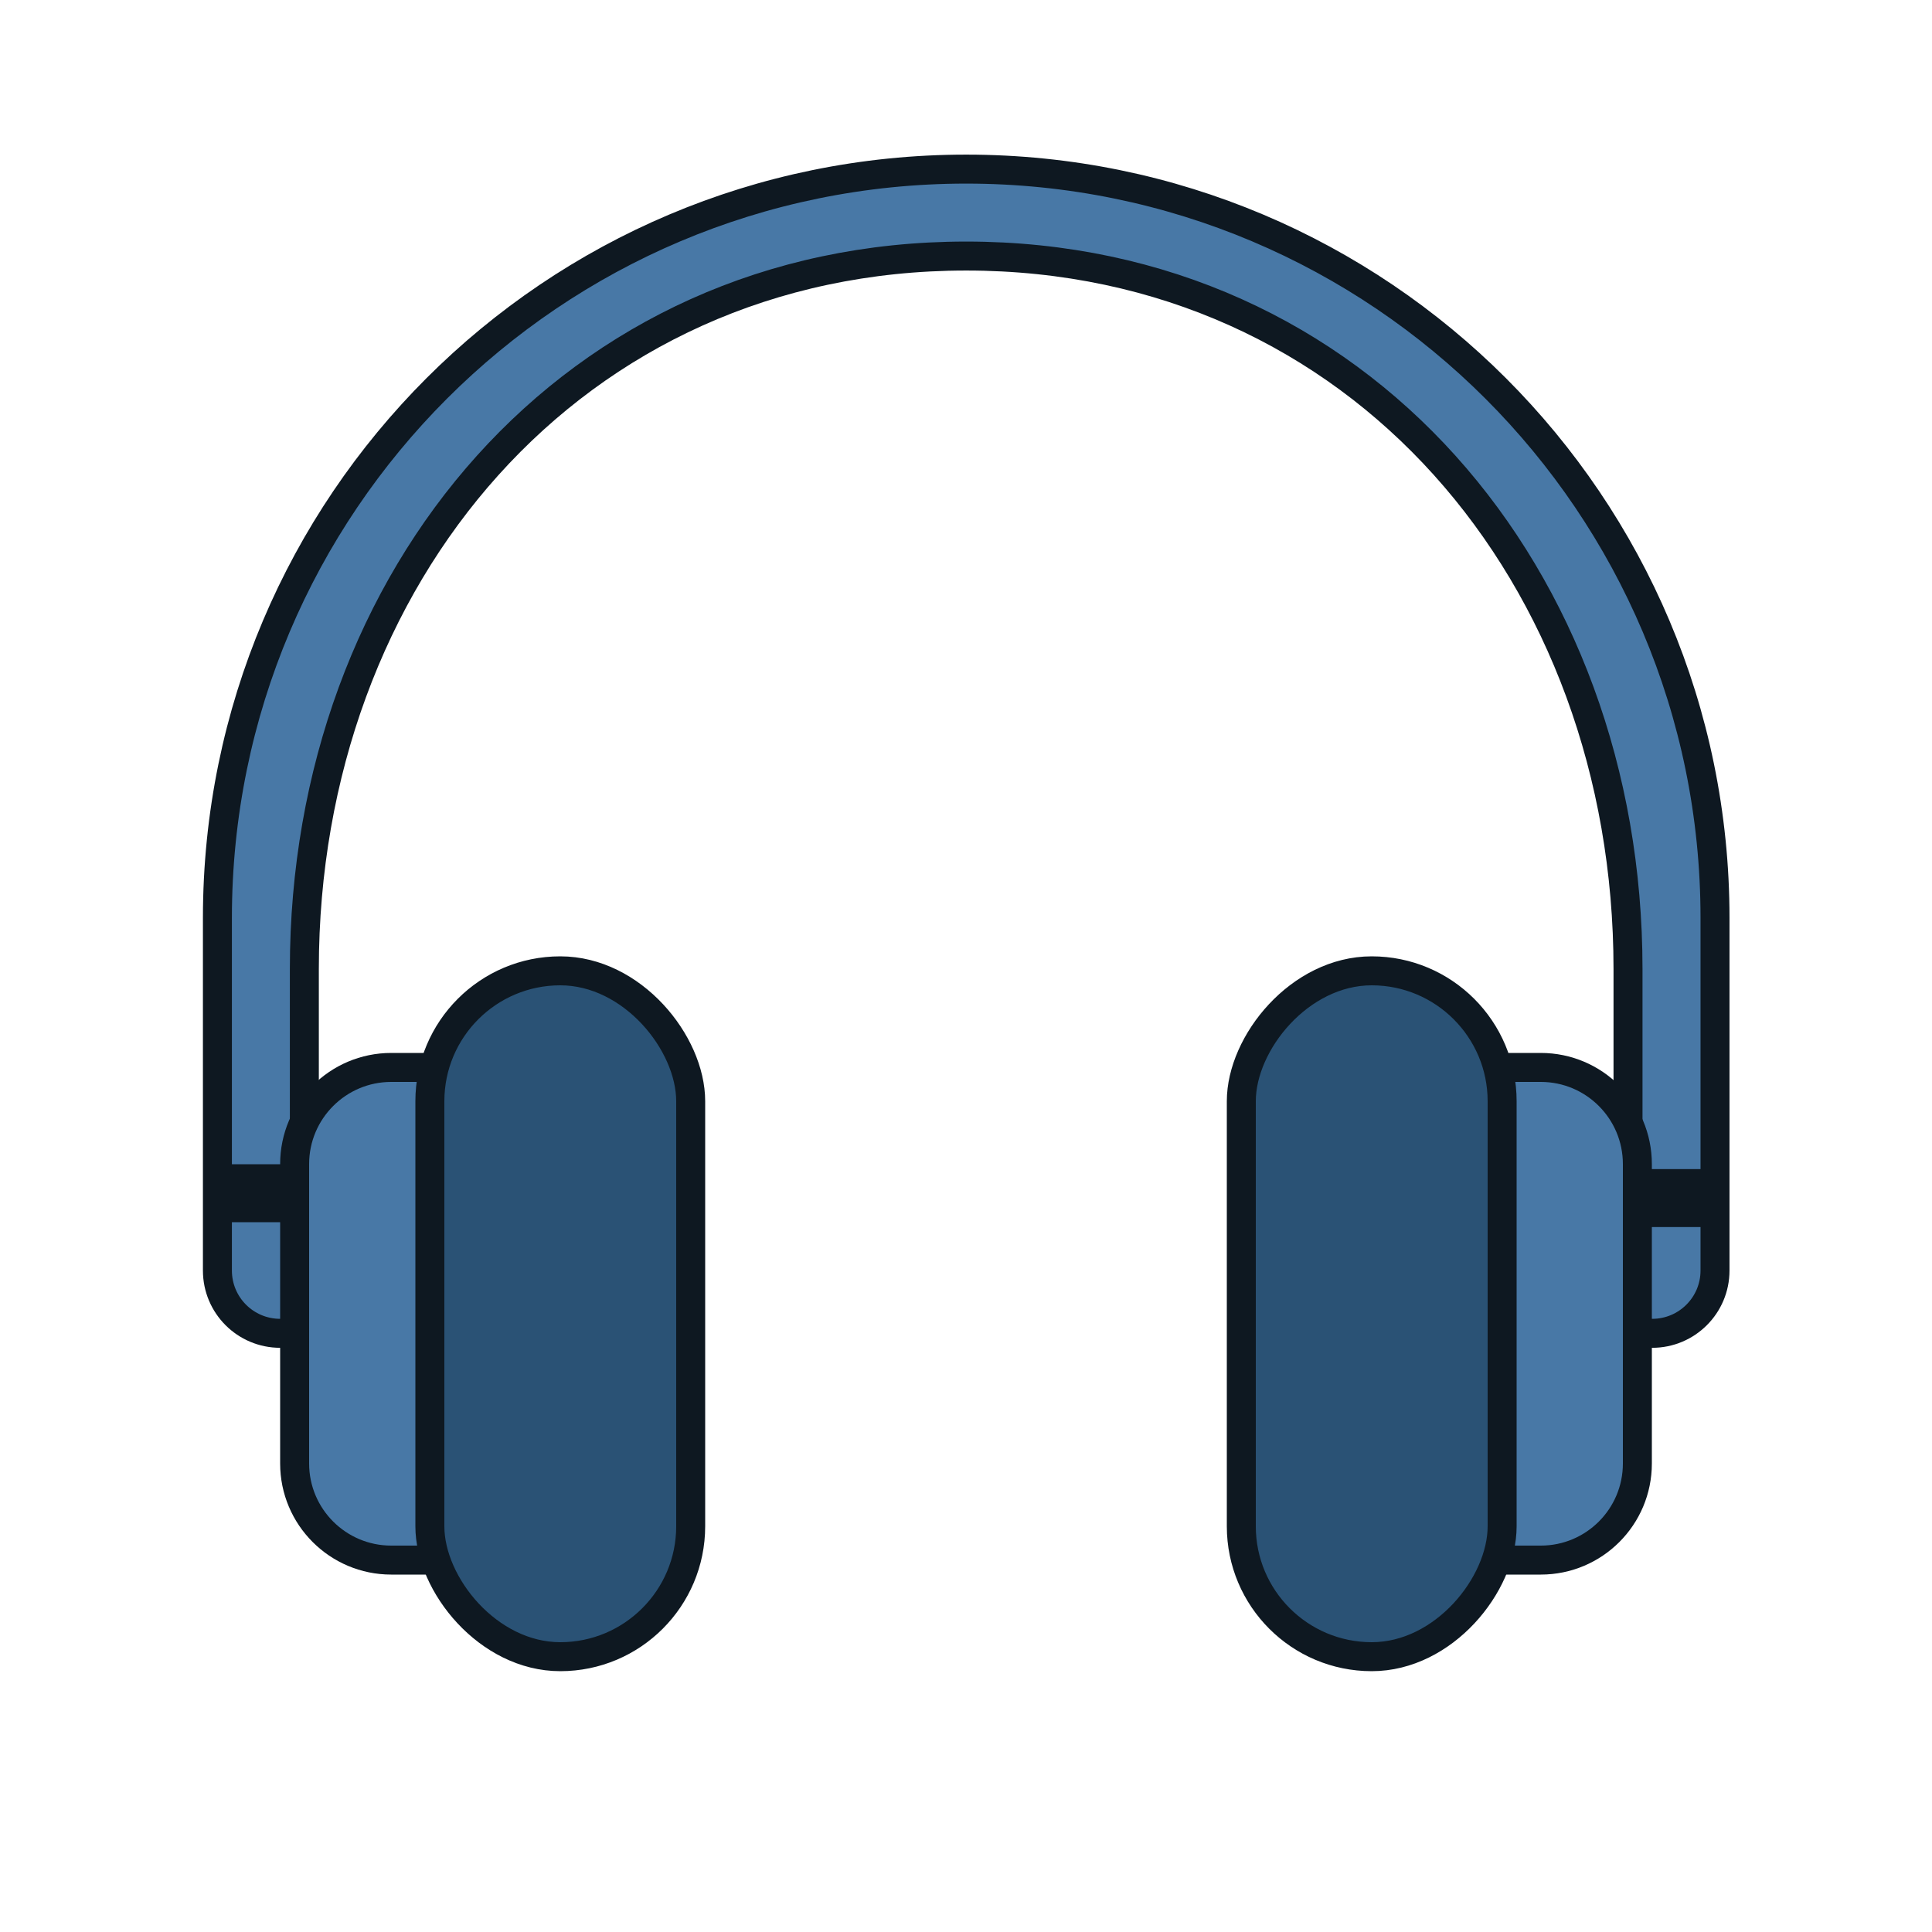 <svg width="32" height="32" viewBox="0 0 32 32" fill="none" xmlns="http://www.w3.org/2000/svg">
<path d="M3.601 20.004H5.041V22.084H4.641C4.066 22.084 3.601 21.619 3.601 21.044V20.004ZM5.041 19.524H3.601V15.203C3.601 8.353 9.154 2.801 16.003 2.801C22.853 2.801 28.406 8.353 28.406 15.203V19.604H26.965V16.049C26.965 9.552 22.523 4.241 16.003 4.241C9.484 4.241 5.041 9.552 5.041 16.049V19.524ZM26.965 20.084H28.406V21.044C28.406 21.619 27.94 22.084 27.366 22.084H26.965V20.084Z" fill="#4878A6" stroke="#0E1821" stroke-width="0.48"/>
<path d="M6.48 17.68H8.08V25.84H6.48C5.597 25.84 4.88 25.124 4.88 24.24V19.281C4.88 18.397 5.597 17.68 6.48 17.68Z" fill="#4878A6" stroke="#0E1821" stroke-width="0.48"/>
<path d="M25.52 17.68H23.92V25.84H25.52C26.404 25.84 27.12 25.124 27.12 24.24V19.281C27.12 18.397 26.404 17.68 25.52 17.68Z" fill="#4878A6" stroke="#0E1821" stroke-width="0.48"/>
<rect x="7.12" y="16.08" width="4.32" height="11.36" rx="2.16" fill="#2A5275" stroke="#0E1821" stroke-width="0.48"/>
<rect x="-0.24" y="0.24" width="4.32" height="11.36" rx="2.16" transform="matrix(-1 0 0 1 24.64 15.84)" fill="#2A5275" stroke="#0E1821" stroke-width="0.48"/>
</svg>
